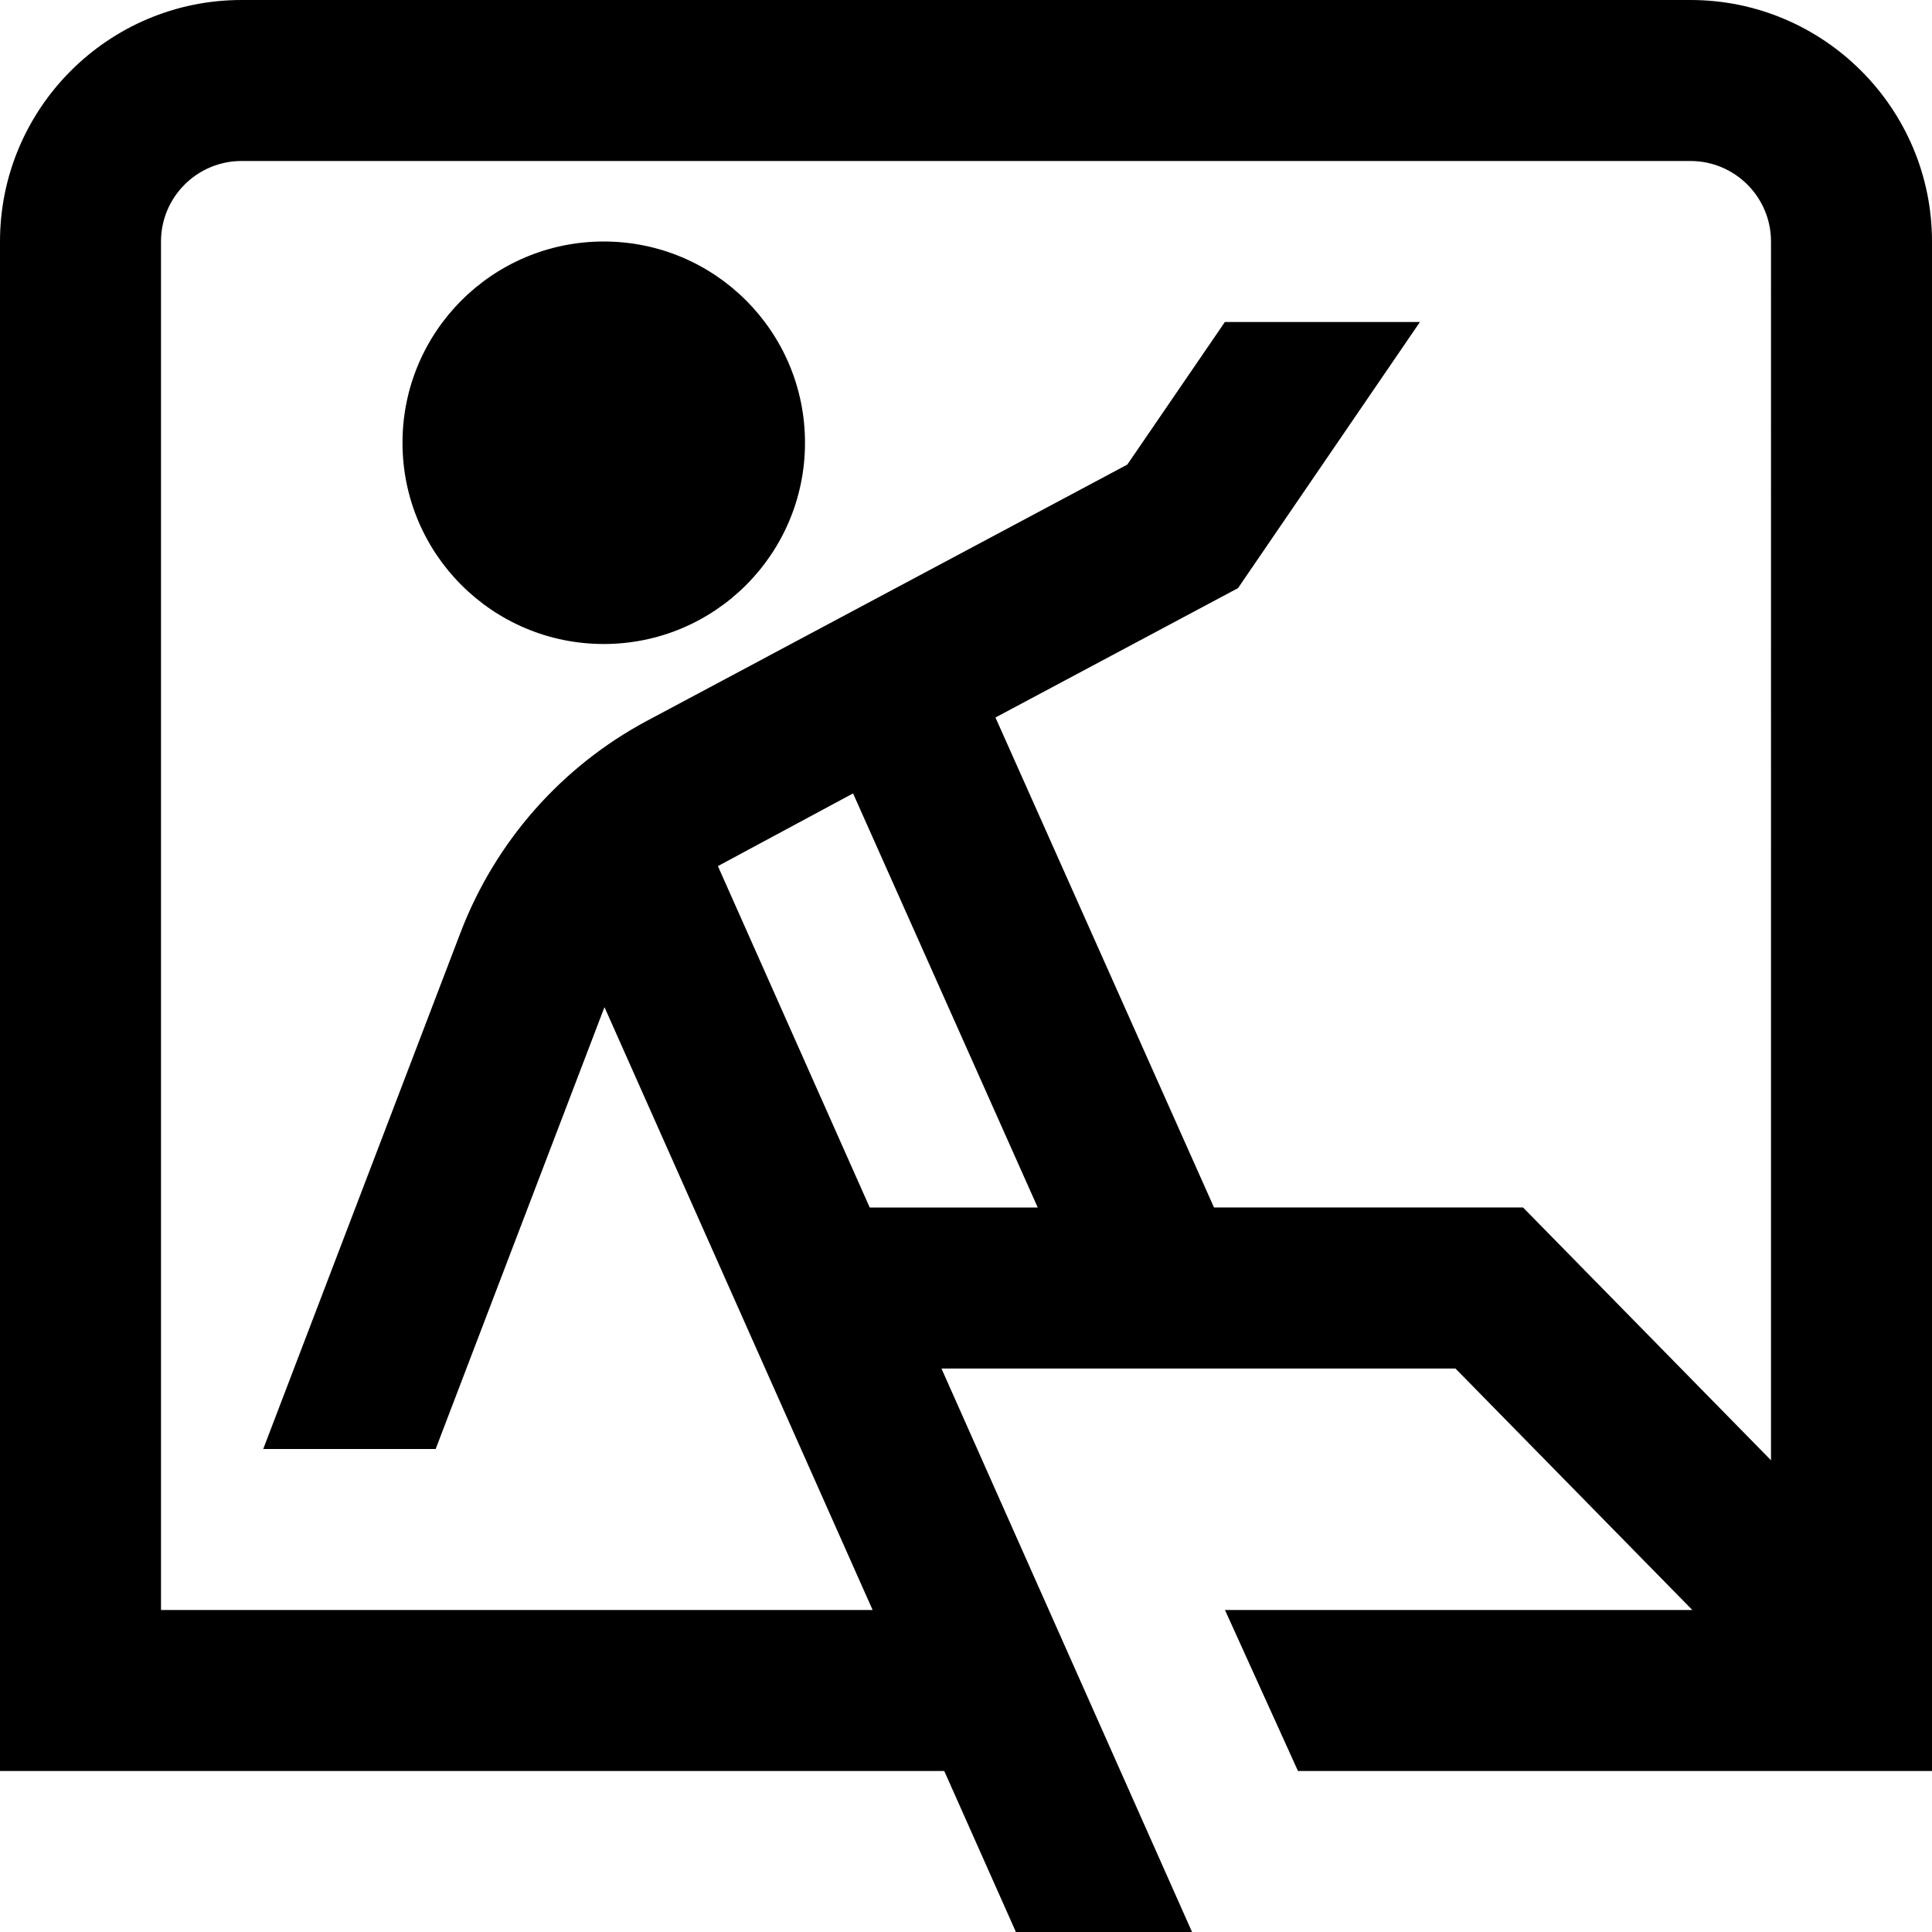 <?xml version="1.0" encoding="UTF-8"?>
<svg xmlns="http://www.w3.org/2000/svg" id="Layer_1" data-name="Layer 1" viewBox="0 0 24 24">
  <path d="M10,5.5c0,1.381-1.119,2.5-2.5,2.5s-2.5-1.119-2.5-2.5,1.119-2.5,2.5-2.5,2.5,1.119,2.5,2.5Zm14-2.5V22h-7.876l-.907-2h5.806l-2.943-3h-6.385l3.113,7h-2.188l-.89-2H0V3C0,1.346,1.346,0,3,0H21c1.654,0,3,1.346,3,3ZM10.805,15h2.086l-2.294-5.144s-1.656,.89-1.679,.903l1.886,4.241Zm8.115,0l3.08,3.14V3c0-.551-.448-1-1-1H3c-.552,0-1,.449-1,1V20H10.84l-3.331-7.489-2.097,5.489H3.27l2.453-6.421c.432-1.127,1.255-2.06,2.318-2.627l5.963-3.181,1.212-1.771h2.423l-2.26,3.306-3.013,1.607,2.715,6.087h3.839Z"/>
</svg>
